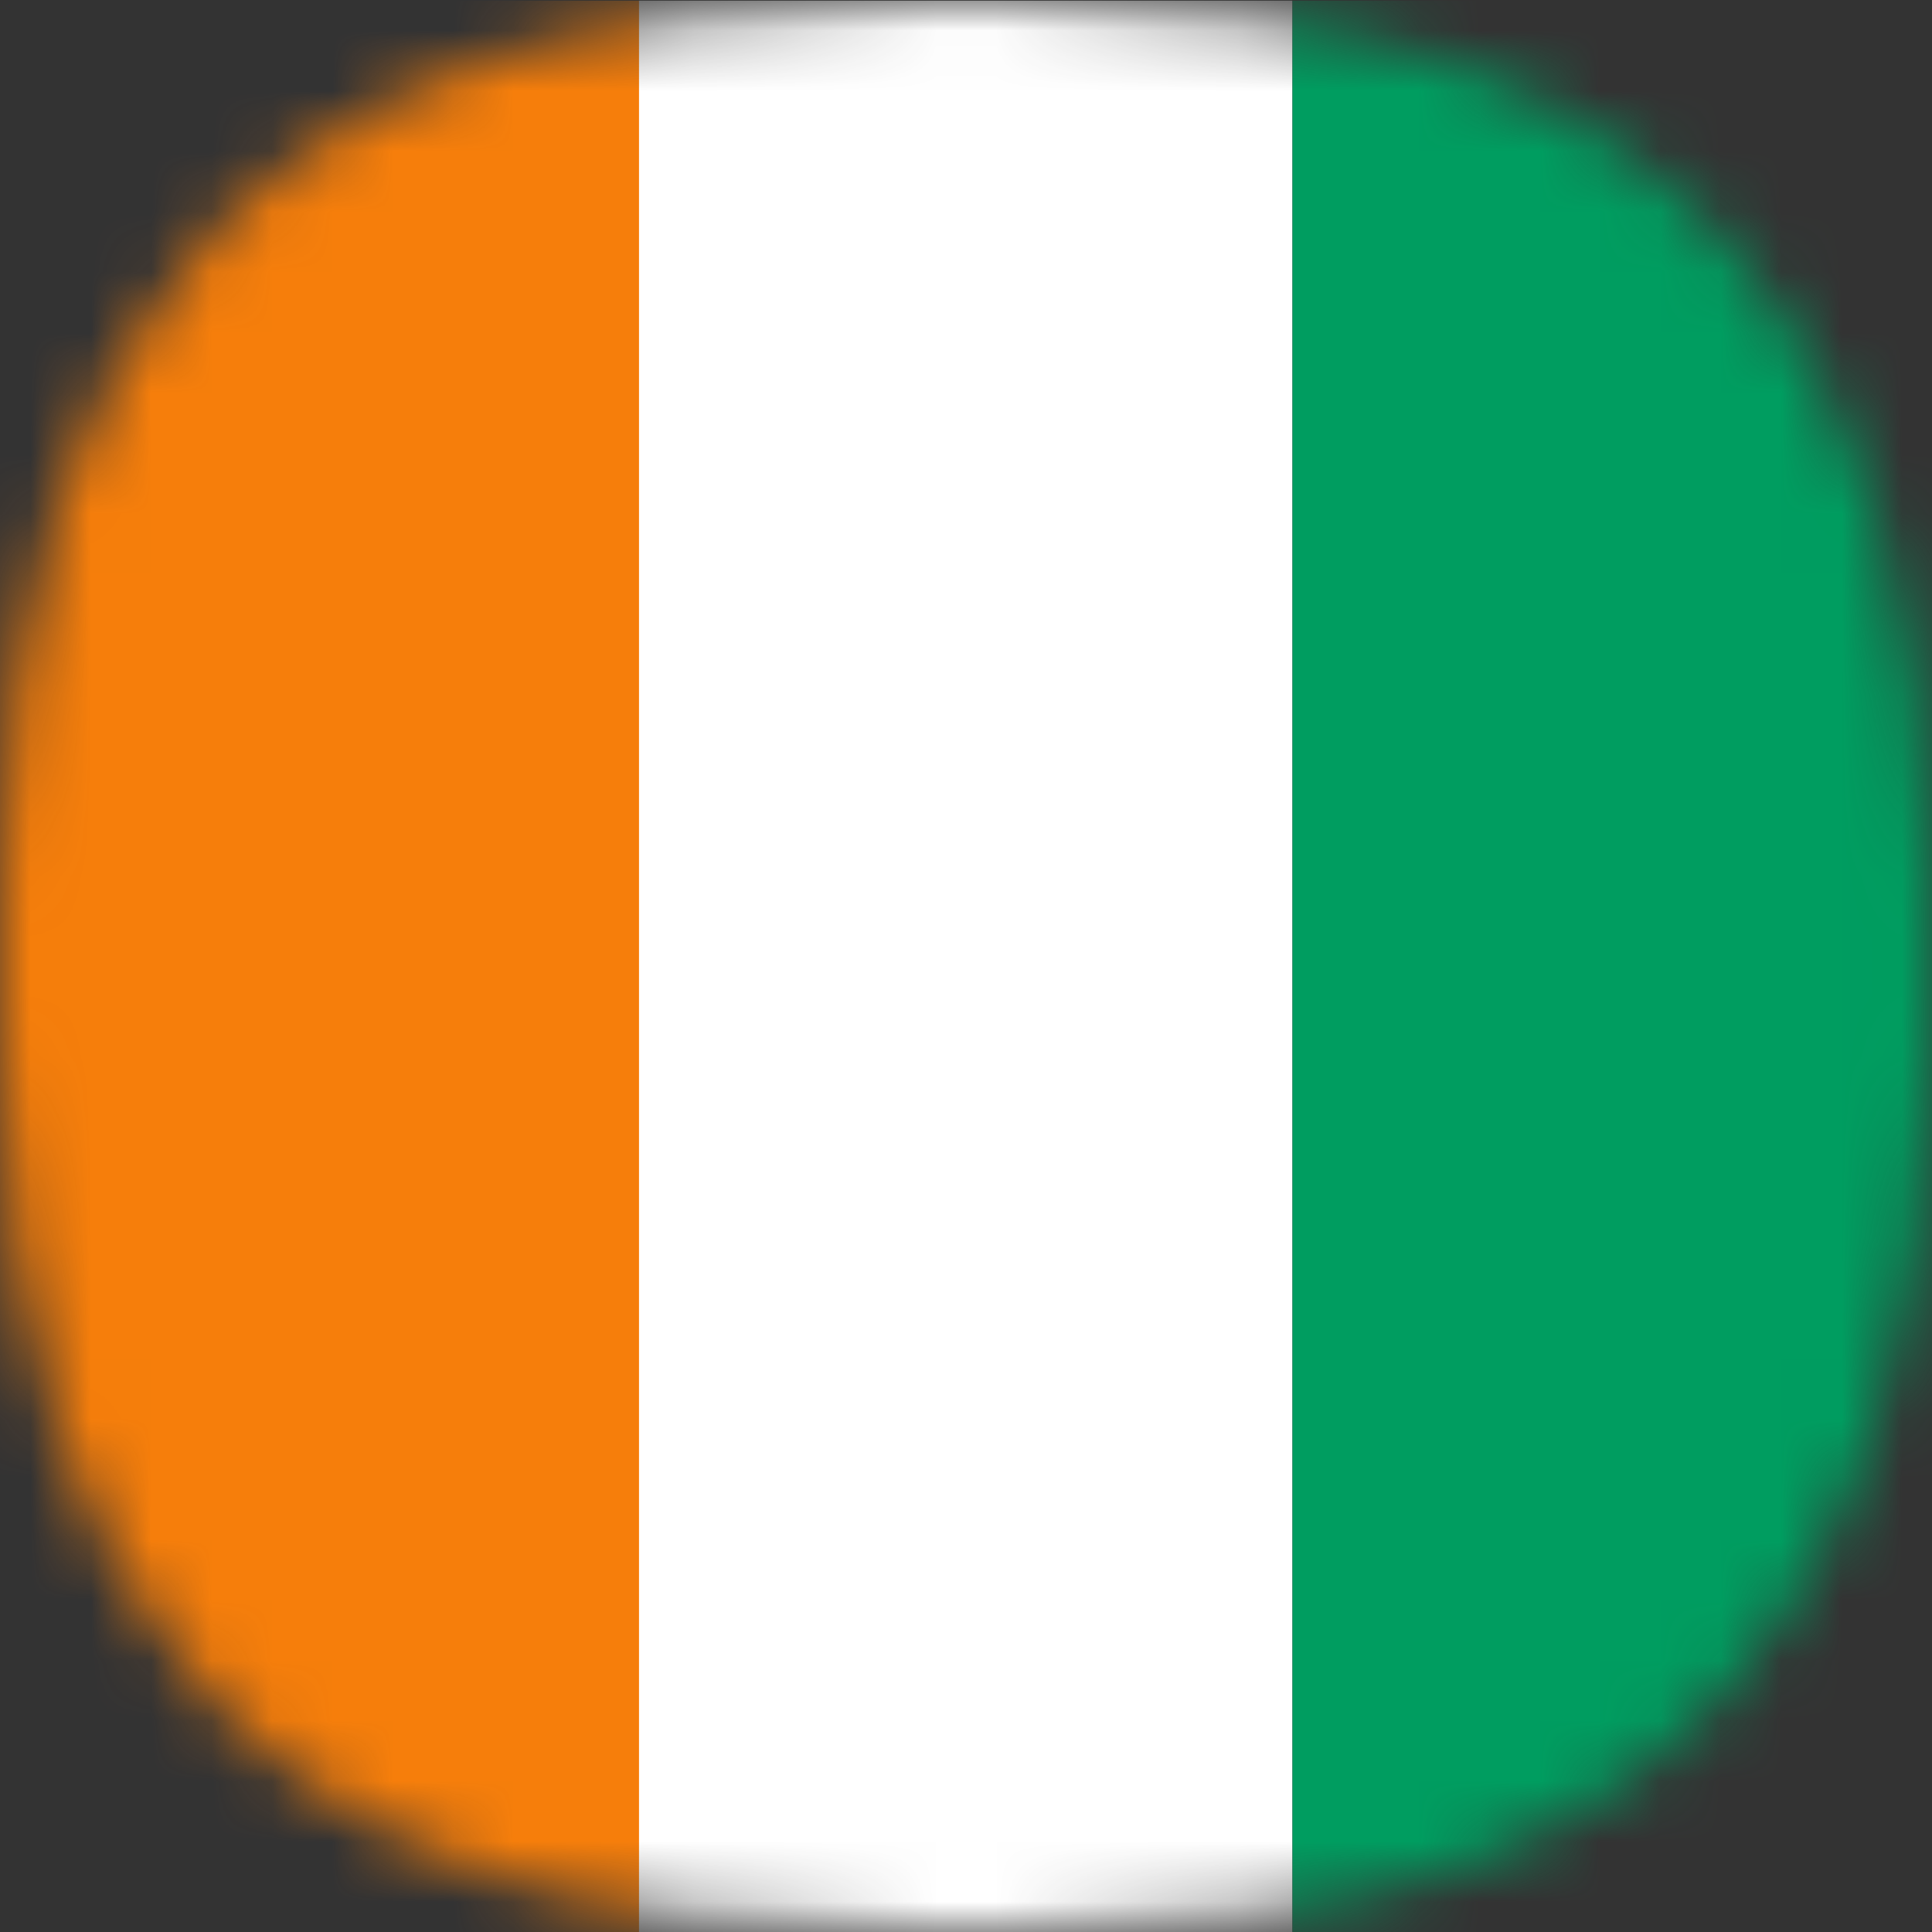 <svg width="32" height="32" viewBox="0 0 32 32" fill="none" xmlns="http://www.w3.org/2000/svg">
<rect x="0" y="0" width="32" height="32" fill="#333333" stroke="none"/>
<g clip-path="url(#clip0_583_8223)">
<mask id="mask0_583_8223" style="mask-type:luminance" maskUnits="userSpaceOnUse" x="0" y="0" width="32" height="33">
<path d="M15.997 0.008H15.643C11.803 0.088 9.83 0.389 8.003 1.017C6.237 1.624 4.646 2.657 3.372 4.023C2.313 5.252 1.503 6.674 0.986 8.211C0.377 10.137 0.054 12.142 0.026 14.162C-5.96046e-09 14.956 0 15.066 0 16.006C0 16.946 -5.96046e-09 17.055 0.026 17.846C0.054 19.866 0.377 21.872 0.986 23.798C1.502 25.337 2.313 26.761 3.372 27.99C4.646 29.358 6.238 30.39 8.006 30.997C9.833 31.625 11.804 31.928 15.646 32.008H16.354C20.194 31.928 22.168 31.625 23.994 30.997C25.763 30.391 27.354 29.358 28.629 27.99C29.687 26.762 30.497 25.34 31.014 23.803C31.623 21.877 31.947 19.871 31.974 17.851C32 17.057 32 16.948 32 16.011C32 15.074 32 14.961 31.974 14.167C31.947 12.147 31.623 10.142 31.014 8.216C30.497 6.677 29.686 5.253 28.626 4.023C27.351 2.656 25.76 1.623 23.992 1.015C22.166 0.389 20.194 0.088 16.352 0.008H15.997Z" fill="white"/>
</mask>
<g mask="url(#mask0_583_8223)">
<path d="M-0.229 25.732V-0.219H10.591V32.231H-0.229V25.732Z" fill="#F67E0B"/>
<path d="M32.222 6.28V25.732C32.223 26.585 32.056 27.43 31.73 28.219C31.404 29.008 30.925 29.725 30.322 30.328C29.719 30.932 29.002 31.411 28.214 31.737C27.425 32.064 26.58 32.231 25.726 32.231H21.406V-0.219H25.726C26.58 -0.219 27.425 -0.052 28.214 0.275C29.002 0.601 29.719 1.08 30.322 1.684C30.925 2.287 31.404 3.004 31.73 3.793C32.056 4.582 32.223 5.427 32.222 6.28Z" fill="#009D60"/>
<path d="M21.404 -0.211H10.584V32.224H21.404V-0.211Z" fill="white"/>
</g>
</g>
<defs>
<clipPath id="clip0_583_8223">
<rect width="32" height="32" fill="white" transform="translate(0 0.008)"/>
</clipPath>
</defs>
</svg>
